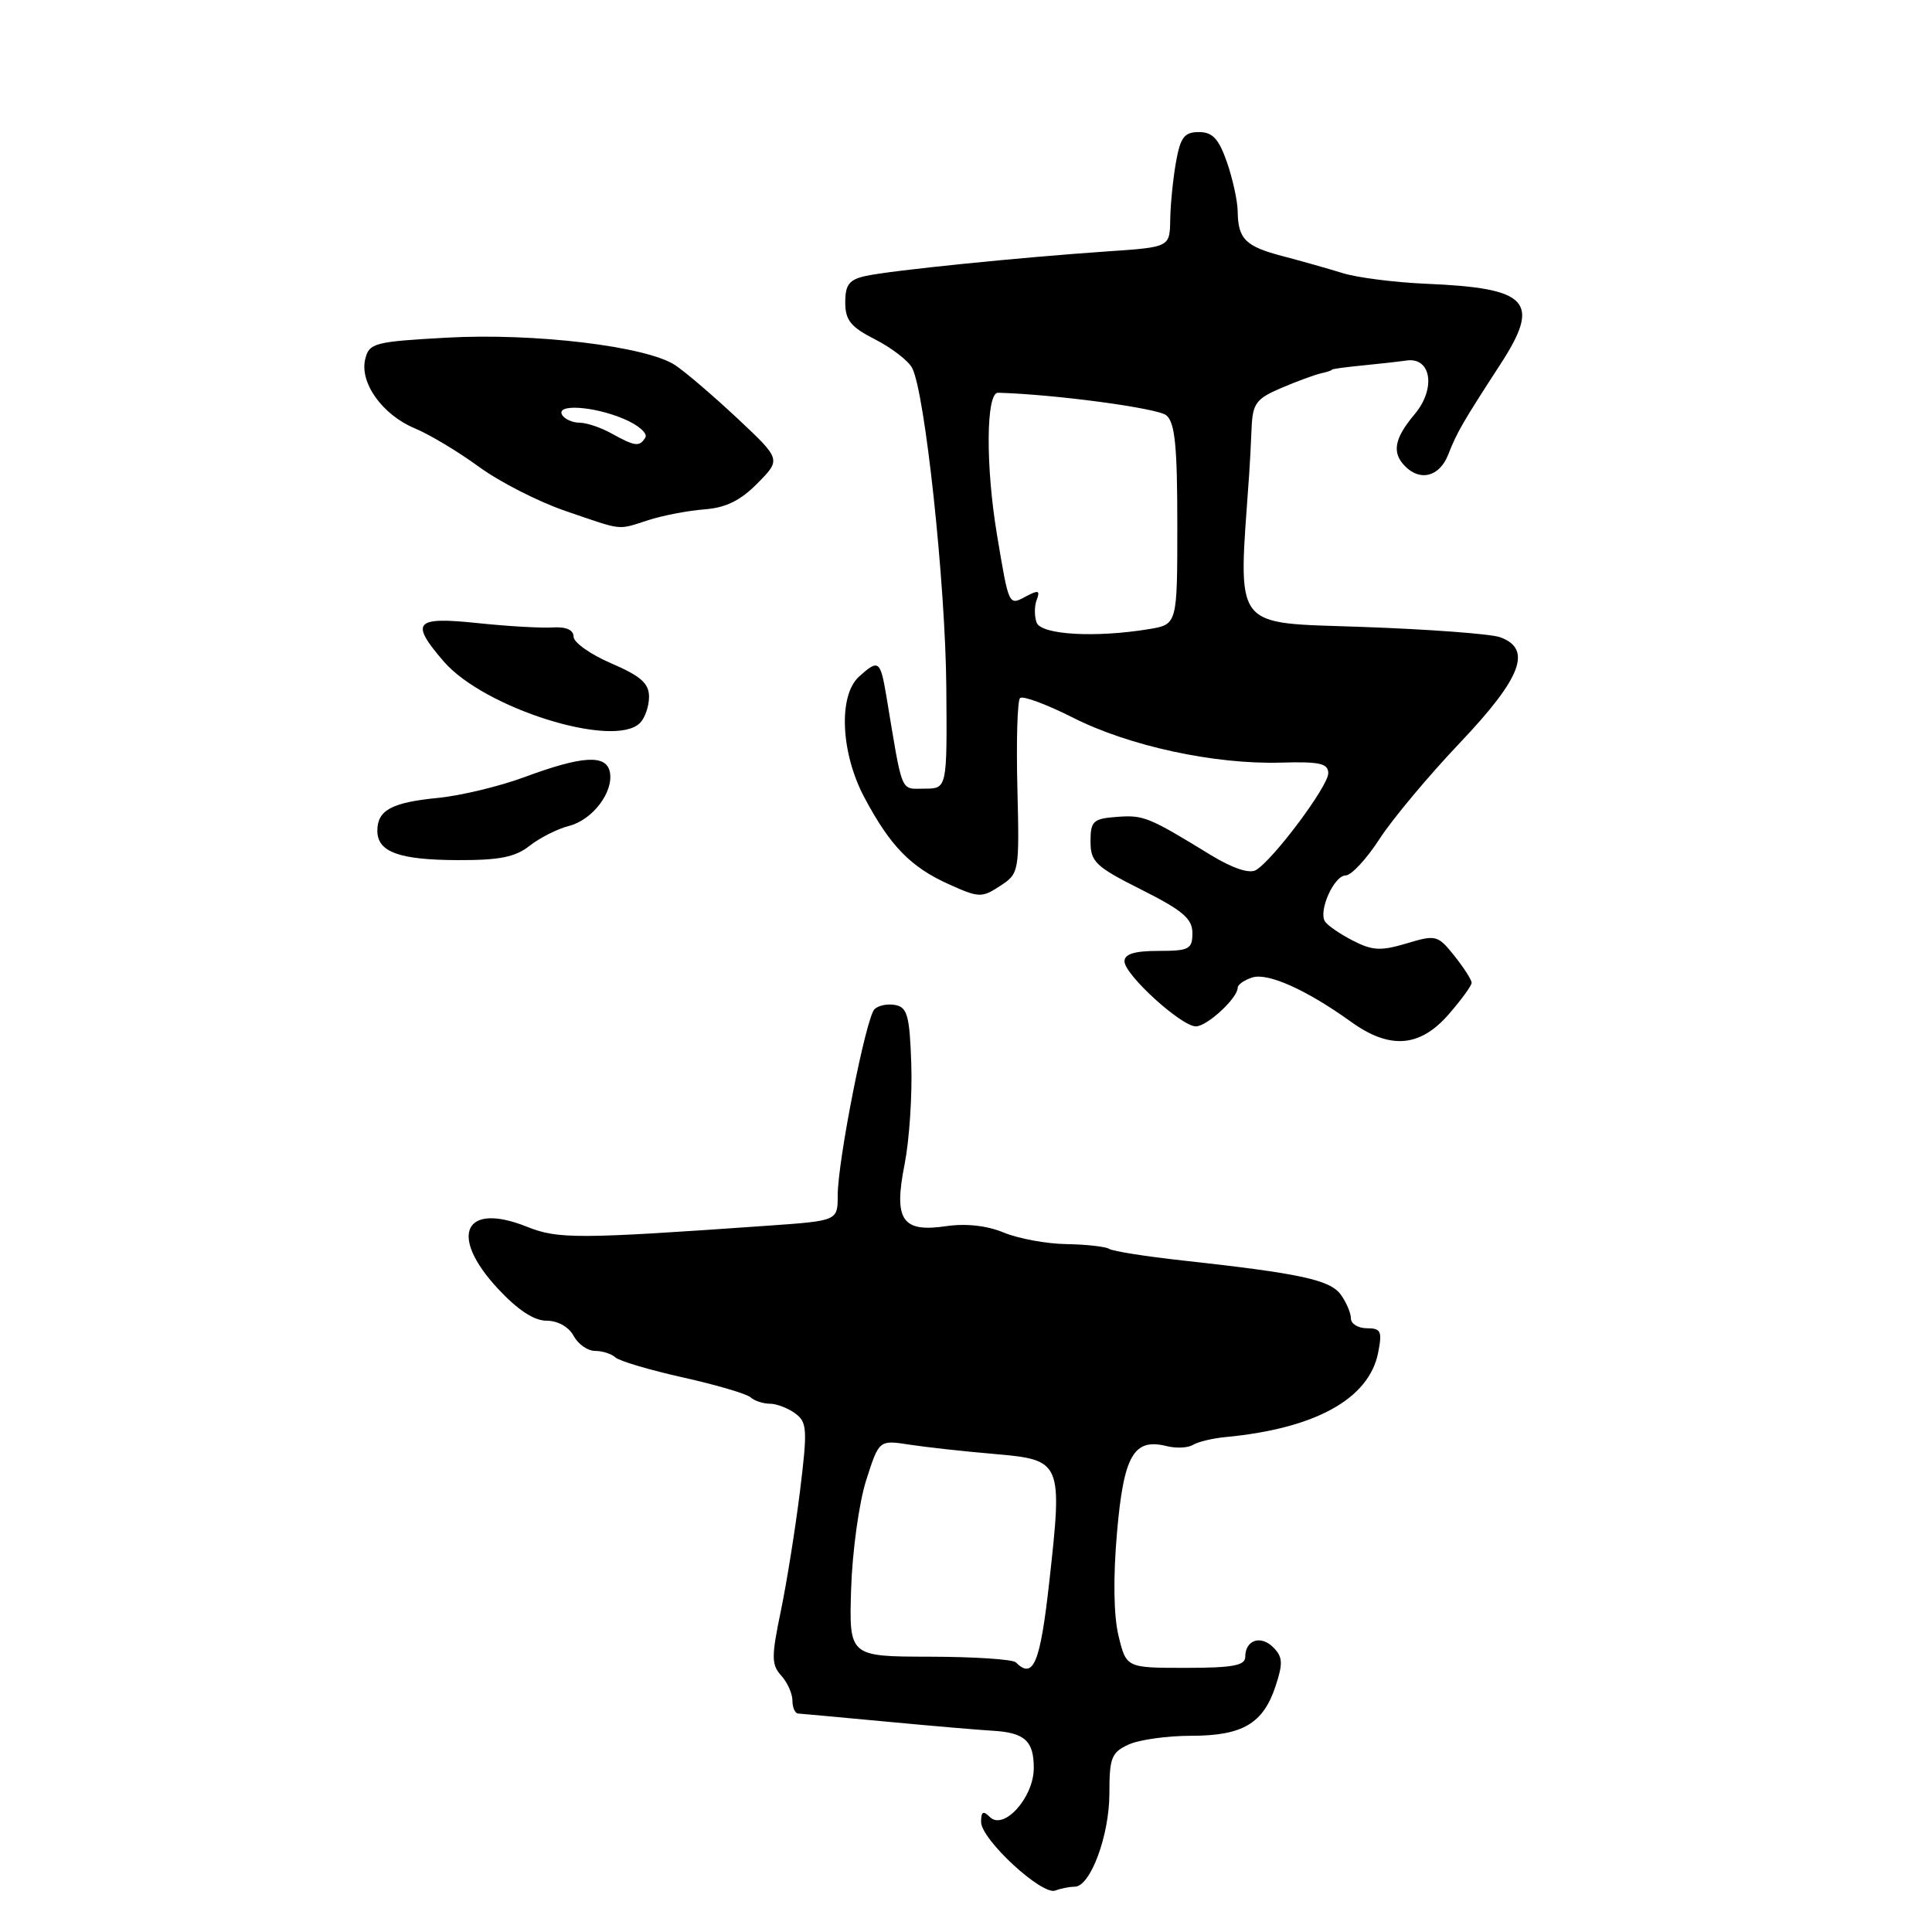 <?xml version="1.0" encoding="UTF-8" standalone="no"?>
<!DOCTYPE svg PUBLIC "-//W3C//DTD SVG 1.1//EN" "http://www.w3.org/Graphics/SVG/1.1/DTD/svg11.dtd" >
<svg xmlns="http://www.w3.org/2000/svg" xmlns:xlink="http://www.w3.org/1999/xlink" version="1.1" viewBox="0 0 256 256">
 <g >
 <path fill="currentColor"
d=" M 142.40 250.00 C 144.48 250.00 147.00 243.22 147.00 237.63 C 147.00 232.91 147.28 232.19 149.55 231.16 C 150.95 230.52 154.67 230.00 157.82 230.00 C 164.65 230.00 167.39 228.39 169.03 223.39 C 170.02 220.39 169.97 219.54 168.71 218.28 C 167.04 216.61 165.00 217.31 165.00 219.56 C 165.00 220.69 163.31 221.00 157.12 221.00 C 149.24 221.00 149.24 221.00 148.21 216.75 C 147.56 214.07 147.49 209.02 148.01 203.05 C 148.90 192.82 150.23 190.52 154.60 191.62 C 155.86 191.93 157.42 191.86 158.08 191.45 C 158.73 191.05 160.67 190.58 162.38 190.42 C 174.27 189.30 181.39 185.37 182.61 179.25 C 183.17 176.40 182.99 176.00 181.12 176.00 C 179.96 176.00 179.00 175.41 179.00 174.69 C 179.00 173.97 178.39 172.55 177.65 171.53 C 176.22 169.58 172.25 168.73 156.70 167.02 C 151.86 166.49 147.49 165.80 146.99 165.49 C 146.49 165.18 143.92 164.89 141.29 164.85 C 138.65 164.81 134.93 164.12 133.00 163.32 C 130.78 162.40 128.01 162.09 125.40 162.47 C 119.51 163.34 118.39 161.68 119.87 154.24 C 120.49 151.08 120.89 145.13 120.75 141.01 C 120.54 134.63 120.23 133.47 118.64 133.17 C 117.62 132.97 116.38 133.22 115.87 133.73 C 114.75 134.85 111.00 153.83 111.00 158.41 C 111.00 161.76 111.00 161.76 101.75 162.41 C 76.52 164.19 73.96 164.20 69.82 162.55 C 61.51 159.22 59.41 163.69 65.97 170.75 C 68.59 173.57 70.76 175.00 72.42 175.00 C 73.91 175.00 75.37 175.82 76.00 177.00 C 76.59 178.10 77.86 179.00 78.84 179.00 C 79.81 179.00 81.03 179.39 81.55 179.87 C 82.07 180.34 86.10 181.54 90.50 182.52 C 94.90 183.50 98.93 184.69 99.45 185.15 C 99.97 185.62 101.12 186.00 102.01 186.00 C 102.89 186.00 104.40 186.57 105.36 187.28 C 106.95 188.44 107.01 189.38 106.01 197.53 C 105.40 202.46 104.26 209.62 103.47 213.44 C 102.20 219.54 102.21 220.57 103.51 222.02 C 104.33 222.92 105.00 224.41 105.00 225.33 C 105.00 226.25 105.34 227.02 105.75 227.05 C 106.16 227.08 111.45 227.56 117.50 228.13 C 123.55 228.70 129.85 229.24 131.50 229.33 C 135.78 229.57 137.00 230.68 136.98 234.31 C 136.96 238.21 132.99 242.59 131.16 240.76 C 130.28 239.88 130.00 240.04 130.00 241.42 C 130.00 243.73 138.06 251.18 139.83 250.51 C 140.56 250.23 141.72 250.00 142.40 250.00 Z  M 191.90 134.47 C 193.60 132.52 195.00 130.61 195.00 130.22 C 194.99 129.82 193.96 128.22 192.71 126.65 C 190.51 123.90 190.27 123.84 186.37 125.01 C 182.96 126.03 181.84 125.97 179.23 124.62 C 177.52 123.74 175.87 122.60 175.56 122.09 C 174.68 120.67 176.78 116.00 178.31 116.00 C 179.05 116.00 181.07 113.83 182.79 111.17 C 184.51 108.52 189.31 102.78 193.45 98.42 C 201.63 89.81 203.08 85.97 198.75 84.43 C 197.51 83.99 189.30 83.38 180.50 83.07 C 163.08 82.45 164.06 83.77 165.51 63.00 C 165.61 61.62 165.76 58.82 165.84 56.76 C 165.98 53.46 166.43 52.84 169.75 51.42 C 171.81 50.54 174.18 49.67 175.00 49.48 C 175.82 49.30 176.50 49.08 176.50 48.98 C 176.50 48.89 178.30 48.64 180.50 48.43 C 182.70 48.21 185.34 47.92 186.36 47.77 C 189.65 47.29 190.30 51.49 187.46 54.87 C 184.74 58.10 184.39 59.99 186.20 61.80 C 188.23 63.83 190.75 63.14 191.89 60.25 C 193.07 57.25 193.76 56.05 198.79 48.30 C 204.23 39.93 202.62 38.17 188.95 37.60 C 184.81 37.42 179.86 36.79 177.95 36.20 C 176.05 35.61 172.47 34.60 170.00 33.95 C 165.02 32.65 164.05 31.69 164.00 28.00 C 163.98 26.62 163.34 23.70 162.58 21.50 C 161.49 18.38 160.67 17.50 158.86 17.50 C 156.93 17.50 156.41 18.18 155.82 21.50 C 155.43 23.70 155.09 27.13 155.06 29.12 C 155.00 32.75 155.00 32.75 146.75 33.31 C 135.18 34.10 118.02 35.84 114.75 36.56 C 112.52 37.04 112.00 37.71 112.00 40.06 C 112.00 42.43 112.72 43.33 115.97 44.98 C 118.15 46.10 120.35 47.79 120.86 48.75 C 122.56 51.95 125.28 77.32 125.39 91.00 C 125.50 104.50 125.50 104.50 122.50 104.50 C 119.25 104.50 119.65 105.47 117.45 92.25 C 116.65 87.49 116.41 87.32 113.83 89.65 C 111.06 92.16 111.39 99.76 114.54 105.68 C 117.96 112.11 120.68 114.90 125.73 117.17 C 129.72 118.97 130.10 118.98 132.52 117.39 C 135.05 115.74 135.08 115.57 134.81 104.43 C 134.65 98.22 134.81 92.85 135.16 92.50 C 135.51 92.15 138.66 93.32 142.15 95.08 C 149.60 98.86 160.96 101.31 169.75 101.05 C 174.88 100.90 176.00 101.16 176.00 102.46 C 176.00 104.19 168.66 113.99 166.40 115.30 C 165.53 115.79 163.31 115.05 160.44 113.30 C 152.17 108.23 151.53 107.98 148.00 108.24 C 144.84 108.48 144.50 108.79 144.50 111.50 C 144.50 114.20 145.17 114.84 151.25 117.89 C 156.72 120.64 158.00 121.73 158.00 123.64 C 158.00 125.77 157.56 126.00 153.50 126.00 C 150.33 126.00 149.00 126.41 149.00 127.38 C 149.00 129.15 156.53 136.00 158.46 136.00 C 159.94 136.00 164.00 132.25 164.00 130.88 C 164.00 130.47 164.87 129.86 165.94 129.52 C 168.01 128.86 173.14 131.17 179.00 135.38 C 184.13 139.08 188.10 138.79 191.90 134.47 Z  M 70.19 112.06 C 71.55 111.00 73.89 109.82 75.39 109.44 C 78.52 108.65 81.33 104.94 80.81 102.30 C 80.33 99.94 77.16 100.13 69.50 102.97 C 66.20 104.19 61.02 105.44 58.00 105.73 C 51.89 106.33 50.00 107.36 50.00 110.07 C 50.00 112.89 52.85 113.94 60.62 113.97 C 66.17 113.99 68.27 113.58 70.19 112.06 Z  M 84.80 95.80 C 85.46 95.14 86.00 93.58 86.00 92.33 C 86.00 90.55 84.90 89.58 81.00 87.90 C 78.25 86.72 76.00 85.13 76.00 84.36 C 76.00 83.47 75.02 83.03 73.25 83.14 C 71.74 83.24 67.24 82.98 63.25 82.56 C 54.94 81.69 54.29 82.42 58.79 87.64 C 64.14 93.85 81.35 99.25 84.80 95.80 Z  M 86.01 68.89 C 87.93 68.28 91.25 67.65 93.38 67.49 C 96.18 67.28 98.14 66.31 100.38 64.03 C 103.50 60.87 103.50 60.87 97.68 55.41 C 94.47 52.41 90.77 49.24 89.44 48.37 C 85.64 45.88 70.82 44.10 59.23 44.74 C 49.63 45.27 48.92 45.45 48.40 47.56 C 47.61 50.69 50.66 54.96 54.95 56.75 C 56.90 57.56 60.74 59.86 63.47 61.86 C 66.21 63.86 71.38 66.50 74.97 67.72 C 82.73 70.37 81.70 70.26 86.01 68.89 Z  M 134.60 220.27 C 134.20 219.87 129.06 219.53 123.19 219.52 C 112.50 219.50 112.50 219.50 112.78 210.50 C 112.94 205.55 113.83 199.09 114.77 196.15 C 116.48 190.80 116.48 190.80 120.49 191.42 C 122.70 191.76 127.77 192.32 131.77 192.66 C 140.72 193.44 140.81 193.64 139.03 209.65 C 137.83 220.42 136.92 222.59 134.60 220.27 Z  M 137.36 82.50 C 137.05 81.67 137.05 80.31 137.37 79.48 C 137.85 78.23 137.59 78.15 135.96 79.02 C 133.64 80.26 133.70 80.39 132.11 70.88 C 130.58 61.74 130.65 51.99 132.25 52.04 C 139.78 52.25 153.39 54.08 154.54 55.03 C 155.69 55.98 156.00 59.10 156.00 69.49 C 156.00 82.74 156.00 82.74 152.25 83.36 C 145.16 84.53 137.98 84.12 137.36 82.50 Z  M 81.00 57.42 C 79.62 56.65 77.74 56.02 76.81 56.01 C 75.88 56.01 74.84 55.55 74.50 55.00 C 73.57 53.50 78.56 53.79 82.60 55.48 C 84.55 56.29 85.86 57.42 85.51 57.98 C 84.73 59.24 84.16 59.17 81.00 57.42 Z "/>
</g>
</svg>